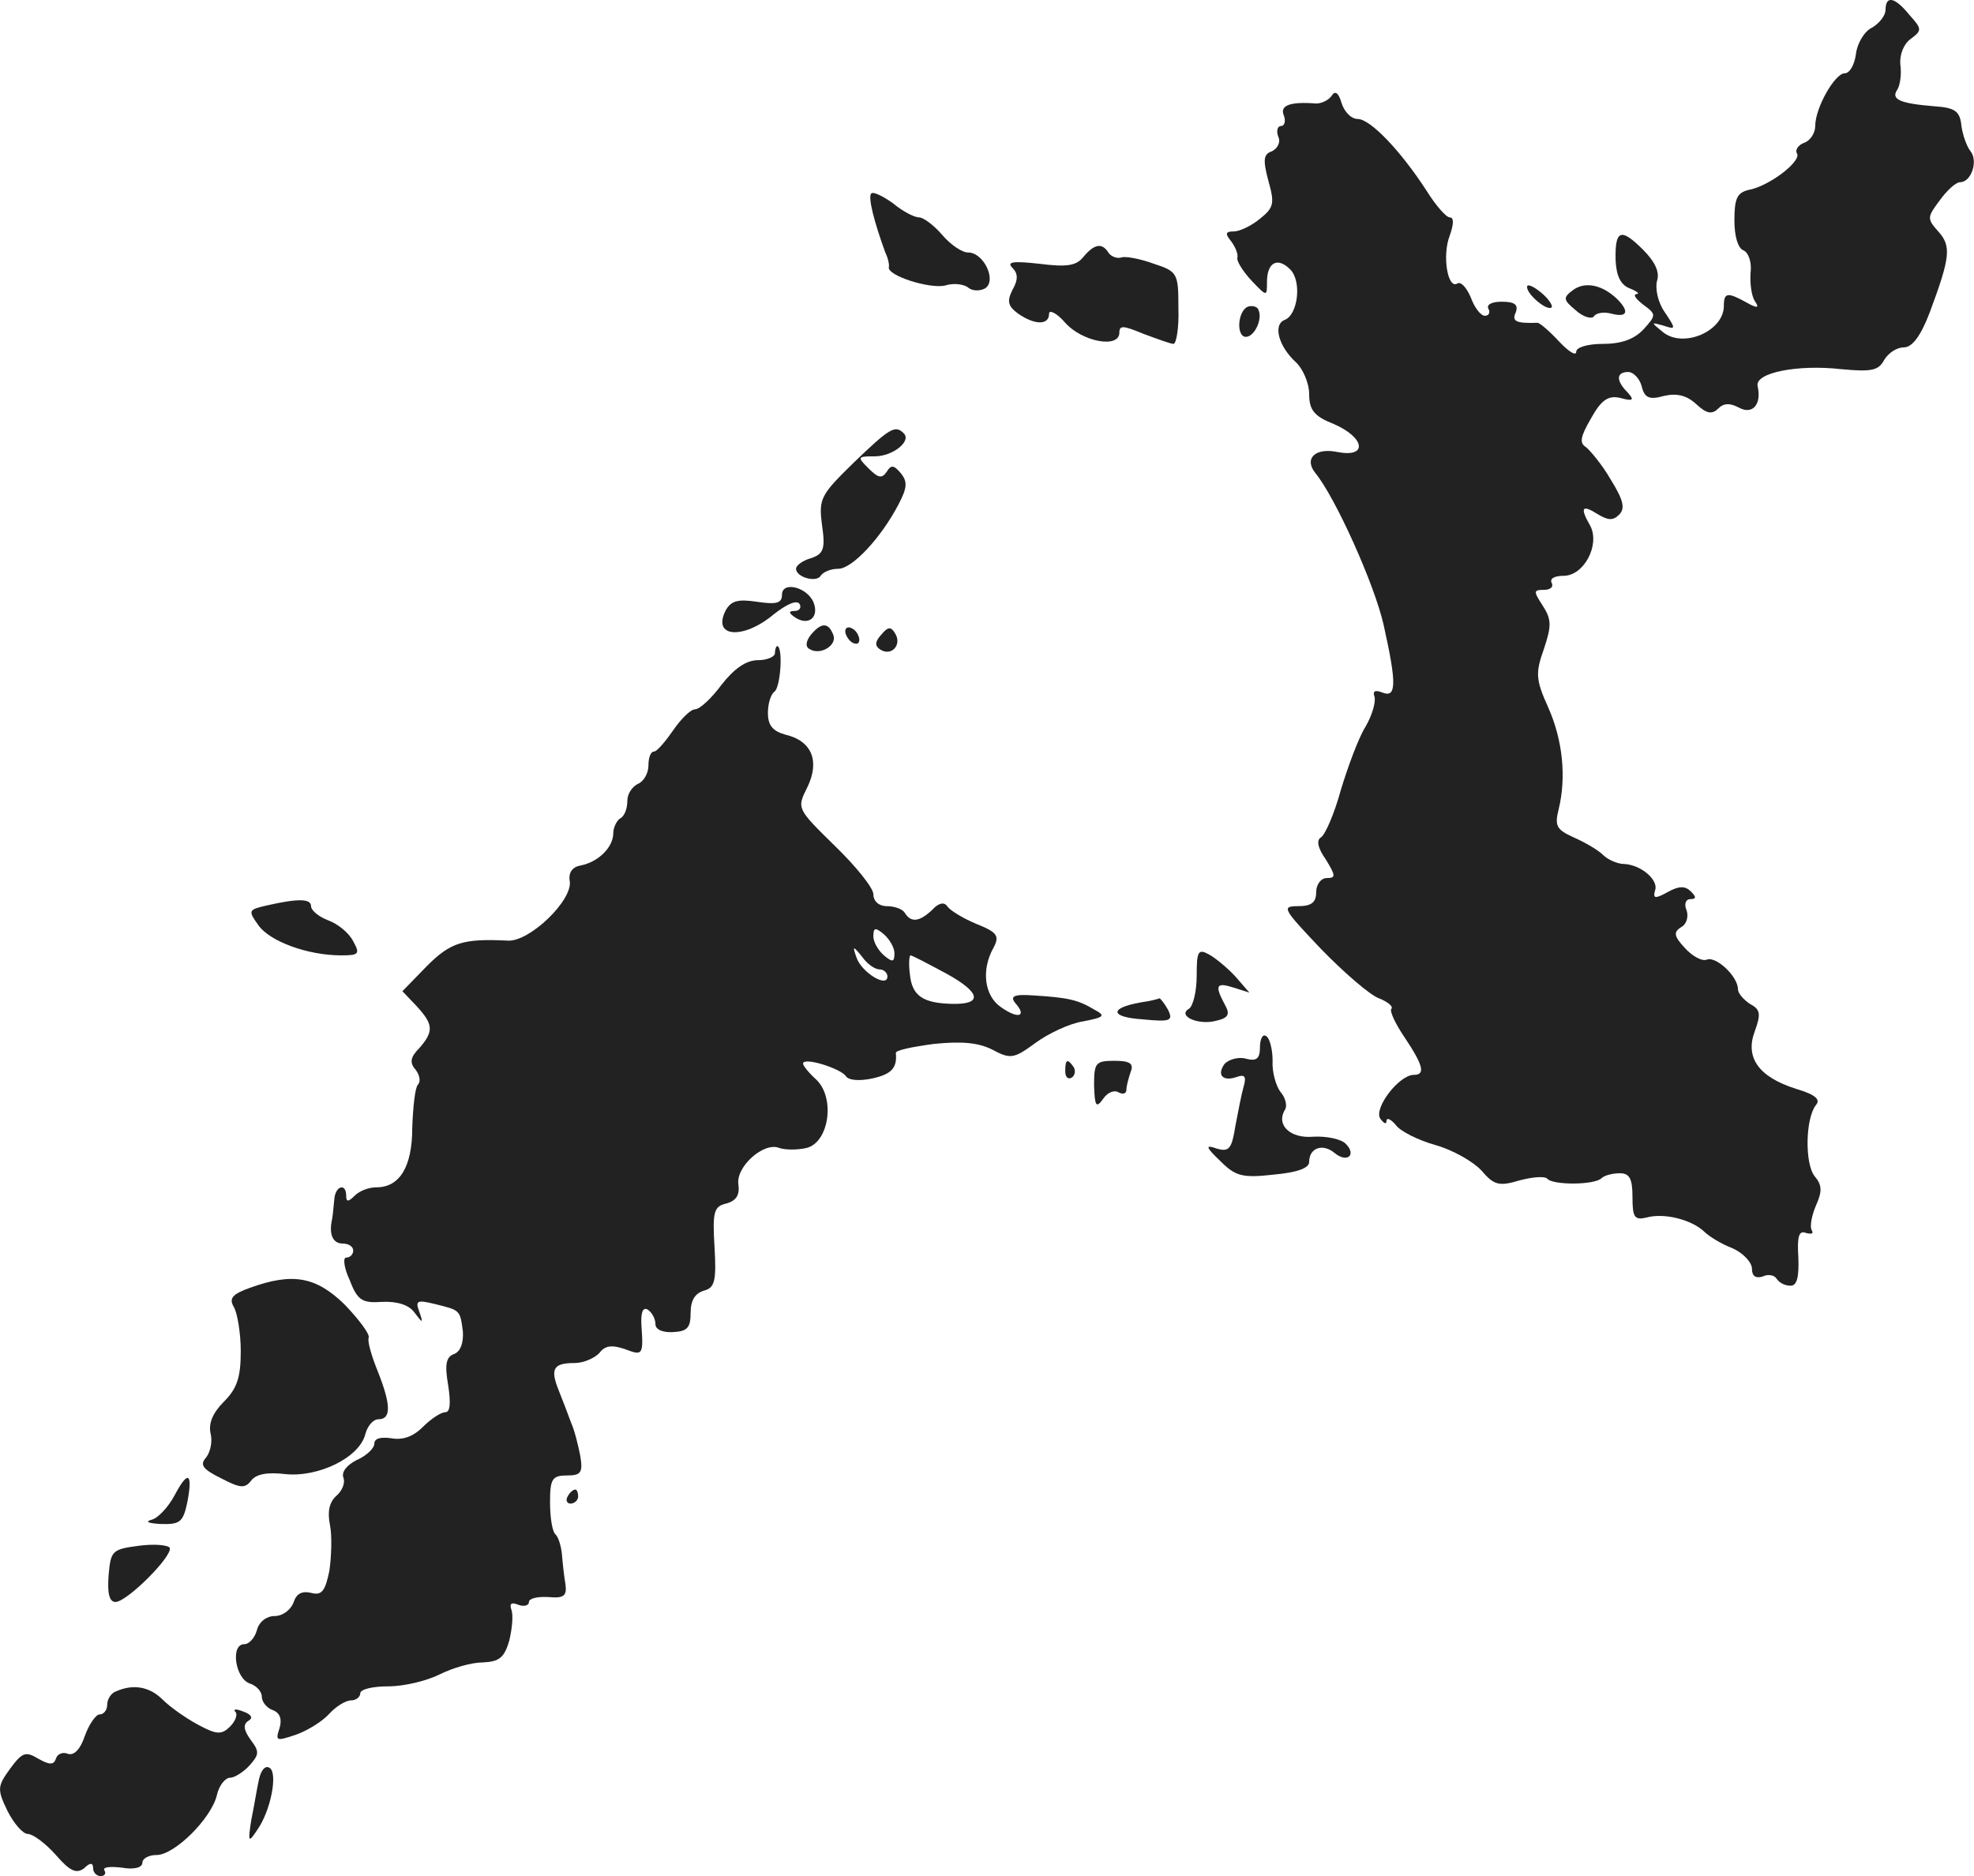 <?xml version="1.0" standalone="no"?>
<!DOCTYPE svg PUBLIC "-//W3C//DTD SVG 20010904//EN"
 "http://www.w3.org/TR/2001/REC-SVG-20010904/DTD/svg10.dtd">
<svg version="1.0" xmlns="http://www.w3.org/2000/svg"
 width="280.84pt" height="266.926pt" viewBox="0 0 280.84 266.926"
 preserveAspectRatio="xMidYMid meet">
<g transform="translate(-831.748,1066.926) scale(0.1,-0.1)"
fill="#222222" stroke="none">
<path d="M11000 10655 c0 -8 -9 -19 -19 -25 -11 -5 -21 -22 -23 -37 -2 -16 -9
-28 -16 -28 -14 0 -42 -49 -42 -75 0 -10 -7 -21 -16 -24 -8 -3 -13 -10 -10
-15 7 -11 -40 -47 -69 -52 -16 -4 -20 -12 -20 -43 0 -23 5 -40 13 -43 7 -3 12
-17 10 -32 -1 -14 1 -32 6 -40 7 -10 4 -11 -12 -2 -27 15 -32 14 -32 -5 0 -36
-58 -61 -87 -37 -17 14 -17 14 1 9 18 -6 18 -5 2 19 -10 14 -14 34 -11 45 4
12 -3 27 -20 44 -32 32 -40 28 -39 -15 1 -22 7 -35 20 -40 10 -4 15 -8 10 -8
-6 -1 -1 -7 9 -15 19 -14 19 -15 1 -35 -13 -14 -31 -21 -58 -21 -22 0 -38 -5
-38 -11 0 -7 -11 0 -25 15 -13 14 -27 26 -30 26 -31 -1 -37 2 -31 15 4 11 -2
15 -20 15 -14 0 -22 -4 -19 -10 3 -5 1 -10 -5 -10 -6 0 -15 12 -20 26 -6 14
-14 23 -19 20 -14 -9 -22 40 -11 68 6 17 6 26 0 26 -5 0 -20 17 -33 38 -37 57
-80 102 -98 102 -9 0 -19 10 -23 23 -4 14 -9 18 -14 10 -4 -6 -14 -11 -22 -11
-38 3 -52 -3 -46 -17 3 -8 1 -15 -4 -15 -5 0 -7 -7 -4 -15 4 -8 -1 -17 -9 -21
-12 -4 -13 -12 -5 -42 9 -32 8 -38 -12 -54 -12 -10 -29 -18 -37 -18 -12 0 -13
-3 -4 -14 6 -8 10 -18 9 -23 -2 -4 7 -19 20 -33 22 -23 22 -23 22 -2 0 28 15
36 33 18 17 -17 11 -65 -8 -72 -17 -7 -8 -38 16 -60 10 -9 19 -30 19 -45 0
-23 7 -32 35 -43 44 -19 49 -48 6 -40 -32 7 -49 -9 -32 -30 28 -34 84 -158 97
-216 19 -85 18 -104 -2 -96 -10 4 -14 2 -11 -6 2 -7 -3 -26 -13 -43 -10 -16
-25 -57 -35 -90 -9 -33 -22 -63 -28 -67 -7 -4 -5 -15 7 -32 14 -23 14 -26 1
-26 -8 0 -15 -9 -15 -20 0 -15 -7 -20 -26 -20 -24 0 -21 -4 33 -61 32 -33 69
-65 82 -70 13 -5 21 -12 18 -15 -3 -3 6 -22 19 -41 26 -39 30 -53 13 -53 -21
0 -57 -47 -48 -62 5 -7 9 -9 9 -4 0 6 6 3 13 -5 6 -9 32 -22 57 -29 25 -7 54
-24 65 -36 18 -21 25 -23 55 -14 19 5 36 6 39 2 8 -9 67 -9 77 1 4 4 16 7 26
7 14 0 18 -8 18 -34 0 -29 3 -33 20 -29 25 7 64 -3 82 -20 7 -7 25 -18 41 -24
15 -7 27 -20 27 -29 0 -10 5 -14 15 -11 8 4 17 2 20 -3 4 -6 12 -10 20 -10 9
0 12 12 11 40 -2 31 1 39 11 35 8 -2 11 -1 8 4 -3 5 0 21 6 35 9 20 9 29 -2
42 -14 18 -13 82 2 101 7 8 -1 15 -28 23 -54 17 -73 45 -59 82 9 25 8 31 -7
39 -9 6 -17 15 -17 21 0 18 -31 47 -44 42 -7 -3 -21 5 -31 16 -16 17 -17 23
-6 30 8 4 11 15 8 24 -4 9 -1 16 5 16 9 0 9 3 1 11 -8 8 -17 8 -33 -1 -18 -10
-21 -9 -18 2 6 15 -20 37 -44 38 -9 0 -23 6 -30 13 -7 7 -26 18 -42 25 -24 11
-27 16 -21 40 11 45 6 98 -15 145 -18 40 -18 49 -6 83 11 33 11 42 -2 62 -13
20 -13 22 2 22 10 0 14 5 11 10 -3 6 4 10 17 10 29 0 52 44 38 71 -15 26 -12
31 10 17 15 -9 22 -10 31 -1 9 9 6 21 -12 50 -12 21 -29 41 -35 46 -10 6 -8
15 7 41 15 27 25 33 42 29 18 -5 20 -3 10 8 -17 17 -16 29 1 29 7 0 16 -9 19
-20 4 -17 11 -20 32 -14 18 4 32 1 46 -12 14 -13 22 -15 31 -6 8 8 17 8 30 1
19 -10 32 5 26 31 -4 19 57 31 119 24 43 -4 53 -2 61 13 6 10 18 18 28 18 12
0 24 16 37 50 29 78 31 94 12 115 -16 18 -16 20 2 44 10 14 23 26 29 26 16 0
26 30 15 44 -5 6 -11 22 -13 36 -2 21 -9 26 -38 28 -50 4 -63 10 -53 24 4 7 6
23 4 36 -1 14 5 29 15 36 16 12 16 14 -2 34 -21 26 -34 28 -34 7z"/>
<path d="M9557 10394 c-5 -5 4 -40 20 -84 4 -8 6 -18 5 -21 -2 -12 58 -31 80
-26 12 4 27 2 33 -3 6 -5 17 -5 24 -1 17 11 -2 51 -24 51 -9 0 -25 11 -37 25
-12 14 -27 25 -33 25 -7 0 -24 9 -37 20 -14 10 -28 17 -31 14z"/>
<path d="M9859 10304 c-10 -13 -24 -15 -63 -10 -37 4 -47 3 -38 -6 8 -8 8 -17
0 -31 -8 -16 -7 -23 8 -34 23 -16 44 -17 44 0 0 6 11 1 23 -13 24 -27 77 -37
77 -14 0 11 6 10 35 -2 19 -7 38 -14 42 -14 4 0 8 23 7 51 0 49 -1 52 -35 63
-19 7 -40 11 -46 9 -6 -2 -14 1 -18 6 -9 15 -20 14 -36 -5z"/>
<path d="M10490 10261 c0 -11 29 -35 35 -29 2 2 -4 12 -15 21 -11 9 -20 13
-20 8z"/>
<path d="M10556 10257 c-15 -11 -15 -14 3 -29 11 -10 23 -13 26 -9 3 5 14 7
25 4 23 -6 26 3 8 21 -21 20 -45 25 -62 13z"/>
<path d="M10093 10233 c-15 -6 -17 -43 -3 -43 12 0 24 25 18 38 -1 5 -9 7 -15
5z"/>
<path d="M9532 10011 c-47 -46 -50 -51 -45 -89 5 -34 2 -41 -16 -47 -11 -3
-21 -10 -21 -15 0 -12 29 -20 35 -10 4 6 15 10 25 10 20 0 61 44 86 92 12 23
13 32 3 44 -10 12 -14 12 -20 2 -7 -10 -12 -9 -26 5 -16 16 -16 17 9 17 26 0
53 22 41 33 -12 12 -20 7 -71 -42z"/>
<path d="M9430 9823 c0 -12 -8 -14 -35 -10 -27 4 -37 2 -45 -12 -20 -39 25
-42 68 -6 19 15 33 21 37 15 3 -5 0 -10 -7 -10 -9 0 -9 -3 2 -10 18 -11 33 1
25 22 -9 22 -45 31 -45 11z"/>
<path d="M9471 9766 c-7 -9 -8 -17 -2 -20 15 -10 40 5 34 20 -7 18 -17 18 -32
0z"/>
<path d="M9520 9771 c0 -5 5 -13 10 -16 6 -3 10 -2 10 4 0 5 -4 13 -10 16 -5
3 -10 2 -10 -4z"/>
<path d="M9571 9766 c-9 -10 -9 -16 -1 -21 16 -10 31 7 21 23 -6 10 -10 10
-20 -2z"/>
<path d="M9420 9740 c0 -5 -11 -10 -24 -10 -17 0 -34 -12 -52 -35 -14 -19 -31
-35 -38 -35 -6 0 -20 -14 -31 -30 -11 -16 -23 -30 -27 -30 -5 0 -8 -9 -8 -20
0 -11 -7 -23 -15 -26 -8 -4 -15 -14 -15 -24 0 -11 -4 -22 -10 -25 -5 -3 -10
-13 -10 -21 0 -20 -21 -41 -46 -46 -12 -2 -18 -10 -16 -22 5 -27 -57 -87 -88
-85 -63 3 -81 -2 -115 -36 l-35 -36 20 -21 c24 -26 25 -36 4 -60 -13 -13 -14
-21 -5 -31 6 -8 7 -17 3 -21 -4 -4 -7 -32 -8 -61 0 -56 -18 -85 -51 -85 -11 0
-24 -5 -31 -12 -9 -9 -12 -9 -12 0 0 19 -16 14 -17 -6 -1 -9 -2 -22 -3 -27 -5
-22 1 -35 15 -35 8 0 15 -4 15 -10 0 -5 -4 -10 -10 -10 -5 0 -3 -15 5 -32 11
-29 18 -33 46 -31 21 1 38 -4 46 -15 12 -16 13 -16 7 1 -6 16 -3 17 22 11 36
-9 36 -8 40 -39 1 -16 -3 -28 -12 -32 -12 -4 -14 -15 -9 -44 4 -26 3 -39 -4
-39 -6 0 -20 -9 -32 -21 -14 -14 -29 -19 -45 -16 -15 2 -24 0 -24 -8 0 -6 -11
-17 -25 -23 -14 -7 -22 -17 -19 -25 3 -8 -2 -19 -10 -26 -10 -9 -13 -22 -9
-42 3 -15 2 -45 -1 -65 -6 -29 -11 -35 -26 -31 -13 3 -21 -1 -25 -14 -4 -10
-15 -19 -27 -19 -11 0 -22 -8 -25 -20 -3 -11 -11 -20 -18 -20 -20 0 -13 -49 8
-56 9 -3 17 -11 17 -19 0 -7 7 -16 16 -19 10 -4 13 -13 9 -26 -6 -18 -4 -18
23 -9 17 6 38 19 48 30 9 10 23 19 31 19 7 0 13 5 13 10 0 6 18 10 40 10 23 0
55 8 73 17 18 9 45 17 61 17 24 1 31 7 38 31 4 17 6 36 3 44 -3 9 0 11 10 7 8
-3 15 -1 15 4 0 5 12 8 28 7 22 -2 26 2 24 18 -2 11 -4 30 -5 42 -1 12 -5 25
-9 29 -5 4 -8 25 -8 46 0 33 3 38 24 38 20 0 23 4 19 28 -3 15 -8 36 -13 47
-4 11 -12 32 -18 47 -12 30 -7 38 23 38 13 0 28 7 35 14 8 11 18 12 36 6 26
-10 27 -9 24 34 -1 18 2 26 9 22 6 -4 11 -13 11 -21 0 -7 10 -12 25 -11 20 1
25 6 25 27 0 18 6 28 19 32 15 4 18 13 15 62 -3 50 -1 58 17 62 14 4 19 12 17
27 -4 25 36 61 58 52 9 -3 26 -3 39 0 32 8 41 71 14 97 -11 10 -19 20 -19 23
0 10 54 -7 61 -18 4 -6 20 -7 38 -3 27 6 35 15 33 36 -1 4 24 9 54 13 39 4 63
2 83 -8 26 -14 31 -13 61 9 19 14 49 28 68 31 31 6 33 8 16 17 -23 14 -38 17
-86 20 -28 2 -34 -1 -26 -11 17 -19 4 -23 -20 -6 -24 16 -29 53 -11 85 9 17 5
22 -25 34 -19 8 -37 19 -41 25 -4 6 -12 5 -21 -5 -18 -17 -30 -19 -39 -5 -3 6
-15 10 -26 10 -11 0 -19 7 -19 17 0 9 -25 40 -55 69 -54 53 -54 53 -39 83 18
37 7 66 -31 75 -18 5 -25 13 -25 31 0 13 4 26 9 30 9 5 13 65 4 65 -1 0 -3 -4
-3 -10z m170 -427 c0 -13 -3 -13 -15 -3 -8 7 -15 19 -15 27 0 13 3 13 15 3 8
-7 15 -19 15 -27z m-21 -23 c6 0 11 -5 11 -10 0 -17 -37 6 -44 27 -6 17 -5 17
8 1 7 -10 18 -18 25 -18z m95 -6 c49 -27 52 -44 8 -43 -41 1 -57 11 -60 42 -2
15 -1 27 1 27 2 0 25 -12 51 -26z"/>
<path d="M8697 9381 c-26 -6 -27 -7 -12 -28 16 -23 70 -43 118 -43 25 0 27 2
17 20 -6 12 -22 25 -36 30 -13 5 -24 14 -24 20 0 11 -19 11 -63 1z"/>
<path d="M10020 9281 c0 -22 -5 -43 -11 -47 -17 -10 13 -24 39 -17 17 4 20 9
12 23 -15 28 -12 32 13 24 l22 -7 -20 23 c-11 12 -28 26 -37 31 -16 9 -18 5
-18 -30z"/>
<path d="M9940 9243 c-45 -8 -43 -21 3 -24 40 -4 44 -2 36 14 -5 9 -11 16 -12
16 -1 -1 -13 -4 -27 -6z"/>
<path d="M10110 9179 c0 -16 -5 -20 -20 -16 -10 3 -24 -1 -30 -7 -12 -16 -3
-26 17 -19 11 4 14 1 10 -13 -3 -10 -8 -36 -12 -57 -5 -32 -9 -37 -26 -32 -17
6 -17 3 5 -18 21 -21 31 -24 75 -19 33 3 51 9 51 18 0 20 19 27 36 13 18 -15
32 -3 16 13 -7 7 -28 11 -46 10 -33 -3 -54 17 -40 39 3 6 0 17 -7 25 -6 8 -12
28 -11 44 0 16 -4 32 -9 35 -5 4 -9 -4 -9 -16z"/>
<path d="M9833 9145 c0 -8 4 -12 9 -9 5 3 6 10 3 15 -9 13 -12 11 -12 -6z"/>
<path d="M9874 9125 c1 -30 3 -33 13 -19 6 9 16 13 22 9 6 -3 11 -2 11 4 0 5
3 16 6 25 5 12 -1 16 -23 16 -27 0 -29 -3 -29 -35z"/>
<path d="M8673 8837 c-25 -9 -30 -15 -23 -27 5 -8 10 -37 10 -63 0 -37 -5 -53
-24 -72 -16 -16 -22 -31 -19 -45 3 -11 0 -26 -6 -34 -10 -11 -5 -17 21 -30 27
-14 34 -15 43 -3 7 9 23 12 48 9 47 -5 105 23 114 56 3 12 11 22 19 22 18 0
18 20 -1 68 -9 22 -15 43 -13 48 2 5 -14 26 -34 47 -41 40 -74 46 -135 24z"/>
<path d="M8566 8542 c-9 -17 -24 -33 -33 -35 -10 -3 -4 -5 13 -6 28 -1 32 3
38 31 8 42 1 46 -18 10z"/>
<path d="M9125 8540 c-3 -5 -1 -10 4 -10 6 0 11 5 11 10 0 6 -2 10 -4 10 -3 0
-8 -4 -11 -10z"/>
<path d="M8515 8470 c-38 -5 -40 -7 -43 -42 -2 -26 1 -38 10 -38 17 1 81 65
77 77 -2 4 -22 6 -44 3z"/>
<path d="M8483 8263 c-7 -2 -13 -11 -13 -19 0 -8 -5 -14 -11 -14 -5 0 -15 -14
-21 -31 -6 -18 -15 -28 -24 -25 -7 3 -15 0 -17 -7 -3 -9 -9 -9 -25 0 -18 11
-23 9 -40 -14 -18 -25 -19 -29 -4 -60 9 -18 22 -33 29 -33 7 0 25 -13 40 -30
20 -23 29 -27 40 -19 9 9 13 8 13 0 0 -6 5 -11 11 -11 5 0 8 4 5 8 -3 5 8 6
25 4 17 -3 29 0 29 7 0 6 9 11 20 11 26 0 78 52 86 85 3 14 12 25 19 25 6 0
19 8 28 18 13 15 14 19 1 36 -10 14 -11 22 -3 27 7 4 4 9 -7 13 -10 4 -15 4
-12 0 4 -3 1 -13 -7 -21 -12 -12 -19 -12 -45 2 -17 9 -40 25 -51 36 -18 18
-41 23 -66 12z"/>
<path d="M8686 8138 c-3 -13 -7 -39 -11 -58 -5 -32 -4 -33 8 -15 20 28 30 82
18 89 -6 4 -12 -3 -15 -16z"/>
</g>
</svg>
